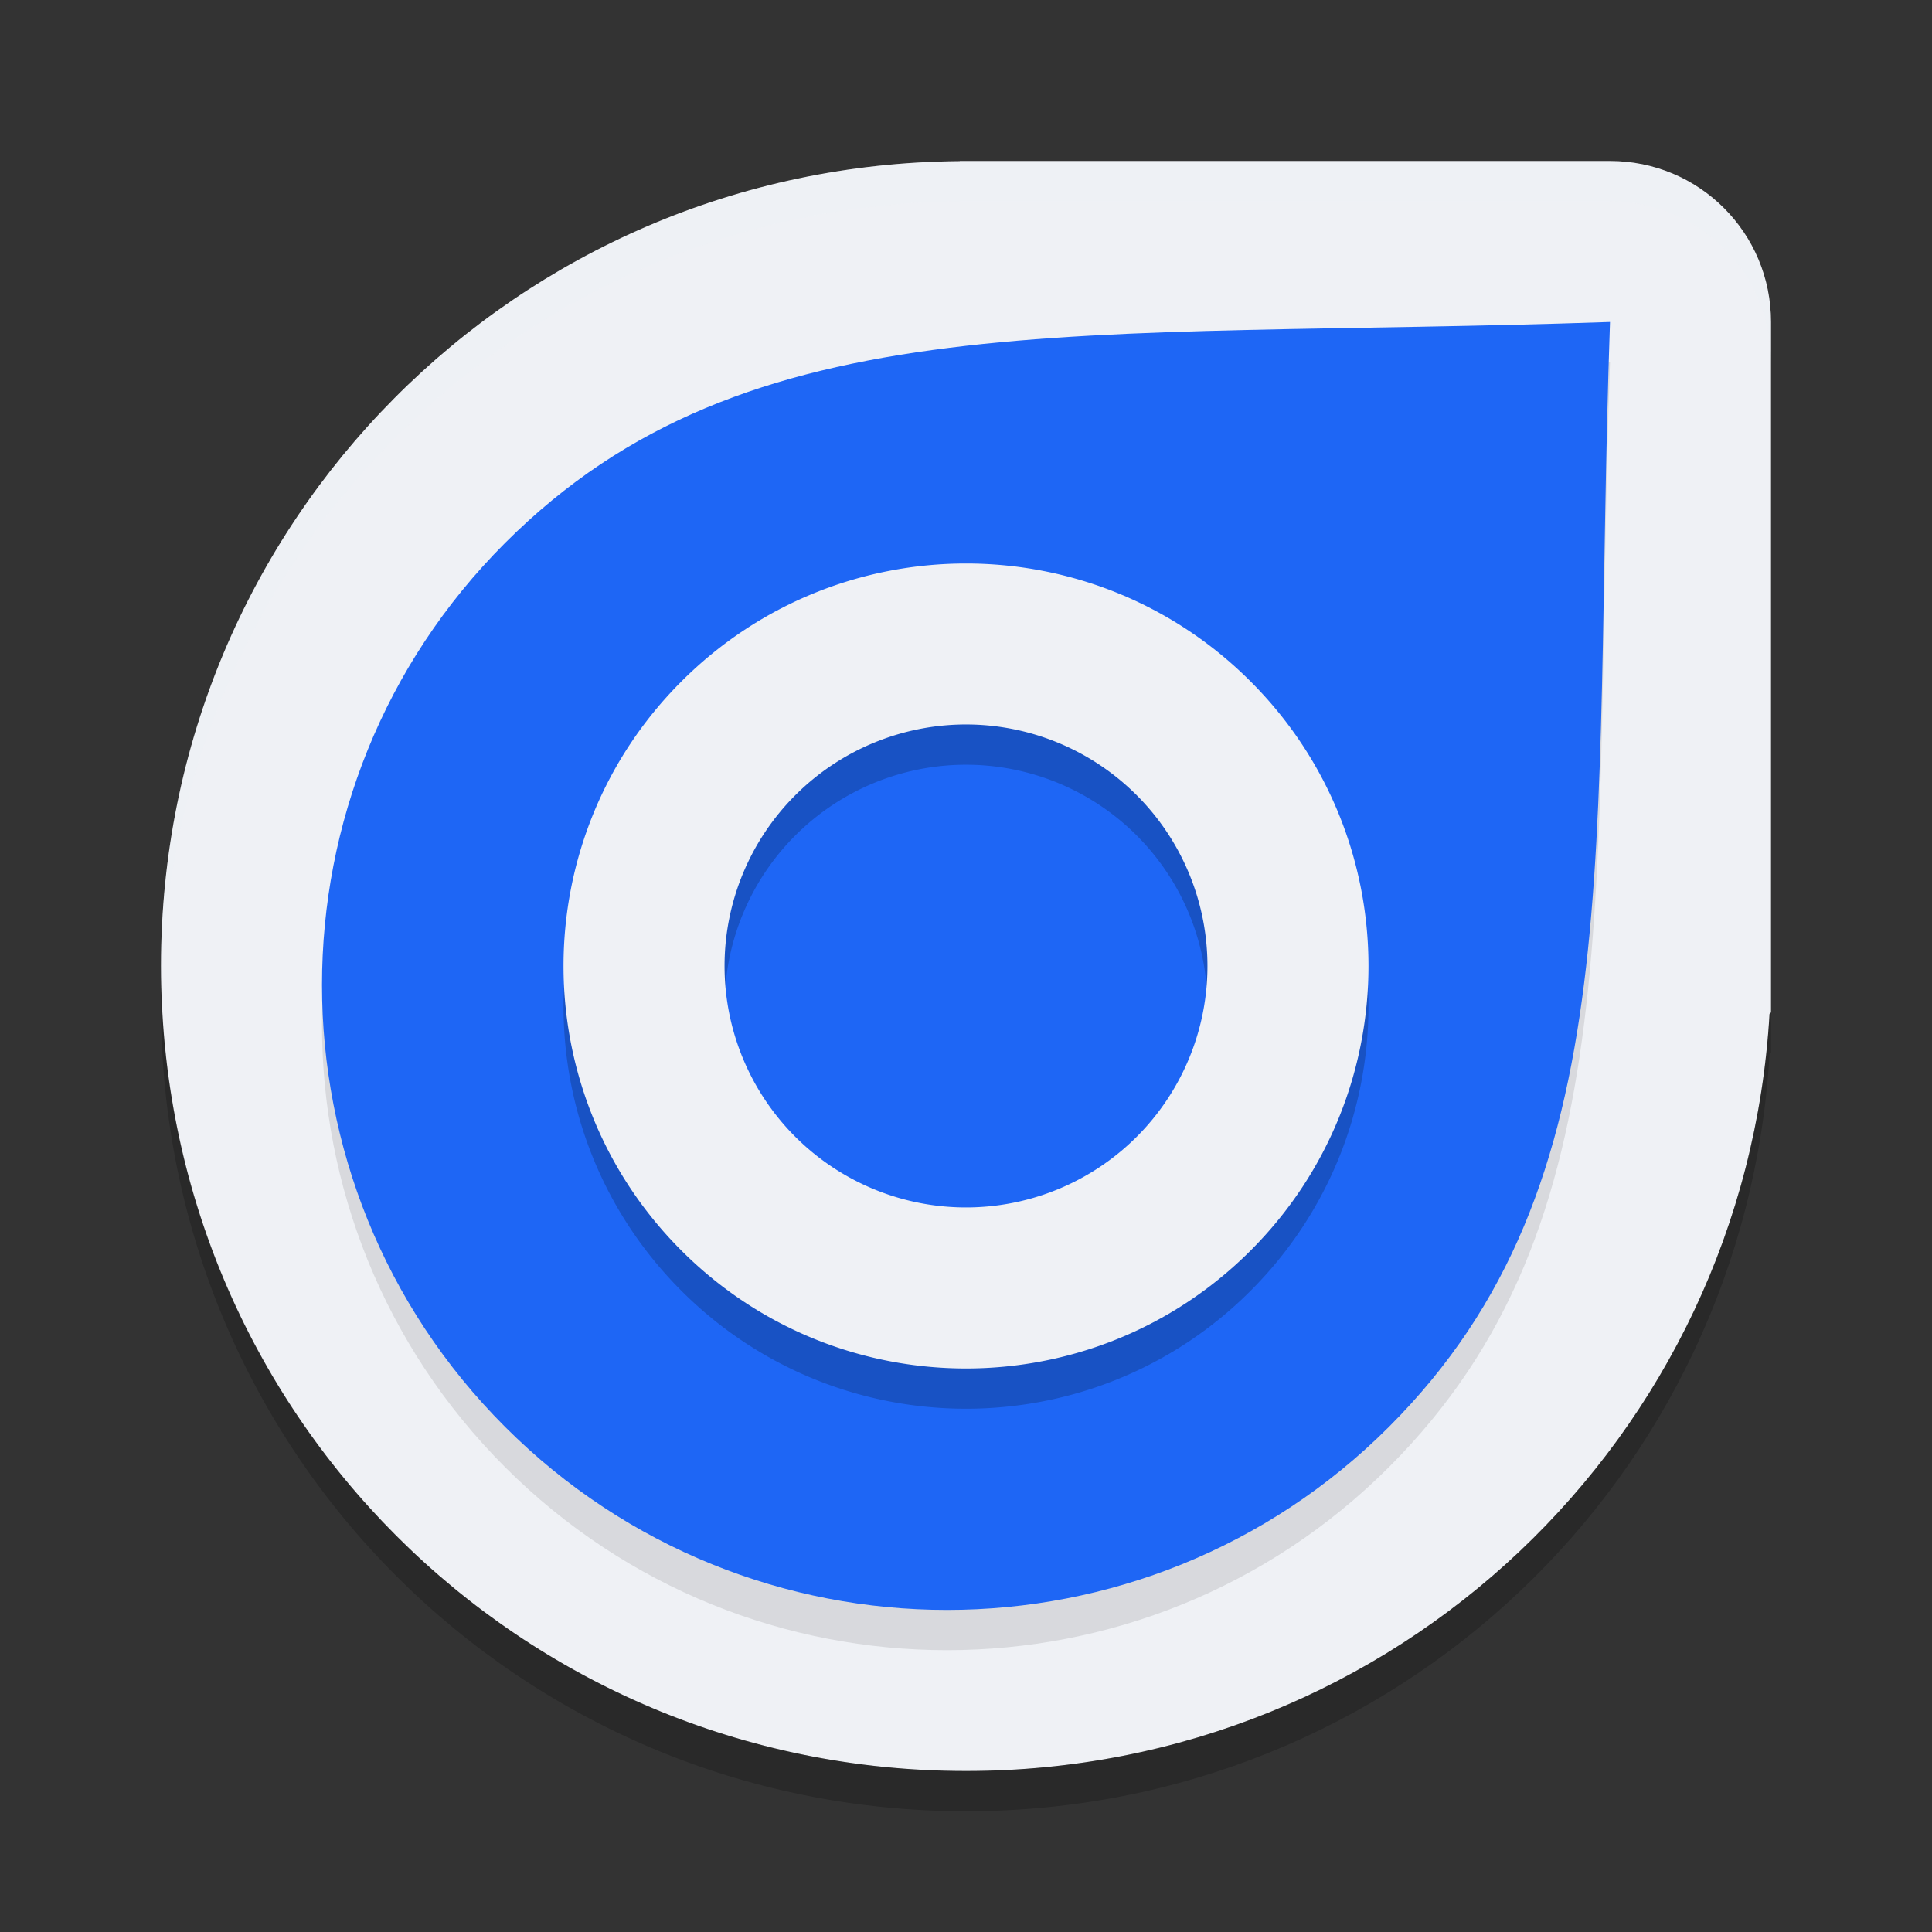 <svg xmlns="http://www.w3.org/2000/svg" width="24" height="24" version="1">
 <rect width="100%" height="100%" fill="#333333" stroke="none"/>
 <path style="fill:#eff1f5" d="M 11.923,2 11.922,2.002 C 6.418,2.044 2,6.486 2,12 c 0,5.54 4.46,10 10,10 5.34,0 9.675,-4.144 9.982,-9.405 L 22,12.577 v -8.577 c 0,-1.108 -0.892,-2 -2,-2 h -8.077 z"/>
 <path style="opacity:0.2;fill:#eff1f5" d="M 11.923,2 11.922,2.002 C 6.418,2.044 2,6.486 2,12 c 0,0.084 0.004,0.167 0.006,0.25 0.132,-5.397 4.496,-9.707 9.916,-9.748 l 0.001,-0.002 h 8.077 c 1.108,0 2,0.892 2,2 v -0.5 c 0,-1.108 -0.892,-2 -2,-2 h -8.077 z"/>
 <path style="opacity:0.2" d="M 2.006,12.25 C 2.004,12.334 2,12.416 2,12.5 c 0,5.54 4.46,10 10,10 5.34,0 9.675,-4.144 9.982,-9.405 L 22,13.077 v -0.5 l -0.019,0.018 c -0.306,5.261 -4.641,9.405 -9.982,9.405 -5.456,0 -9.862,-4.327 -9.994,-9.75 z"/>
 <path style="opacity:0.1;stroke:#eff1f5;stroke-width:0;stroke-linecap:square;stroke-opacity:0" d="M 20,4.5 C 13.366,4.729 9.307,4.213 6.274,7.245 c -3.032,3.032 -3.032,7.948 0,10.98 3.032,3.032 7.948,3.032 10.98,0 C 20.287,15.194 19.771,11.134 20,4.5 Z"/>
 <path style="fill:#1e66f5;stroke:#eff1f5;stroke-width:0;stroke-linecap:square;stroke-opacity:0" d="M 20,4 C 13.366,4.229 9.307,3.713 6.274,6.745 c -3.032,3.032 -3.032,7.948 0,10.98 3.032,3.032 7.948,3.032 10.98,0 C 20.287,14.693 19.771,10.634 20,4 Z"/>
 <path style="opacity:0.2;stroke:#eff1f5;stroke-width:0;stroke-linecap:square;stroke-opacity:0" d="m 12,7.5 c -1.28,0 -2.559,0.489 -3.535,1.465 -1.953,1.953 -1.953,5.118 0,7.07 1.953,1.953 5.118,1.953 7.07,0 1.953,-1.953 1.953,-5.118 0,-7.07 C 14.559,7.989 13.28,7.5 12,7.5 Z m 0.045,2 a 3,3 0 0 1 2.076,0.879 3,3 0 0 1 0,4.242 3,3 0 0 1 -4.242,0 3,3 0 0 1 0,-4.242 3,3 0 0 1 2.166,-0.879 z"/>
 <path style="fill:#eff1f5;stroke:#eff1f5;stroke-width:0;stroke-linecap:square;stroke-opacity:0" d="M 12 7 C 10.72 7 9.441 7.489 8.465 8.465 C 6.512 10.417 6.512 13.583 8.465 15.535 C 10.418 17.488 13.582 17.488 15.535 15.535 C 17.488 13.583 17.488 10.417 15.535 8.465 C 14.559 7.489 13.28 7 12 7 z M 12.045 9 A 3 3 0 0 1 14.121 9.879 A 3 3 0 0 1 14.121 14.121 A 3 3 0 0 1 9.879 14.121 A 3 3 0 0 1 9.879 9.879 A 3 3 0 0 1 12.045 9 z"/>
</svg>
